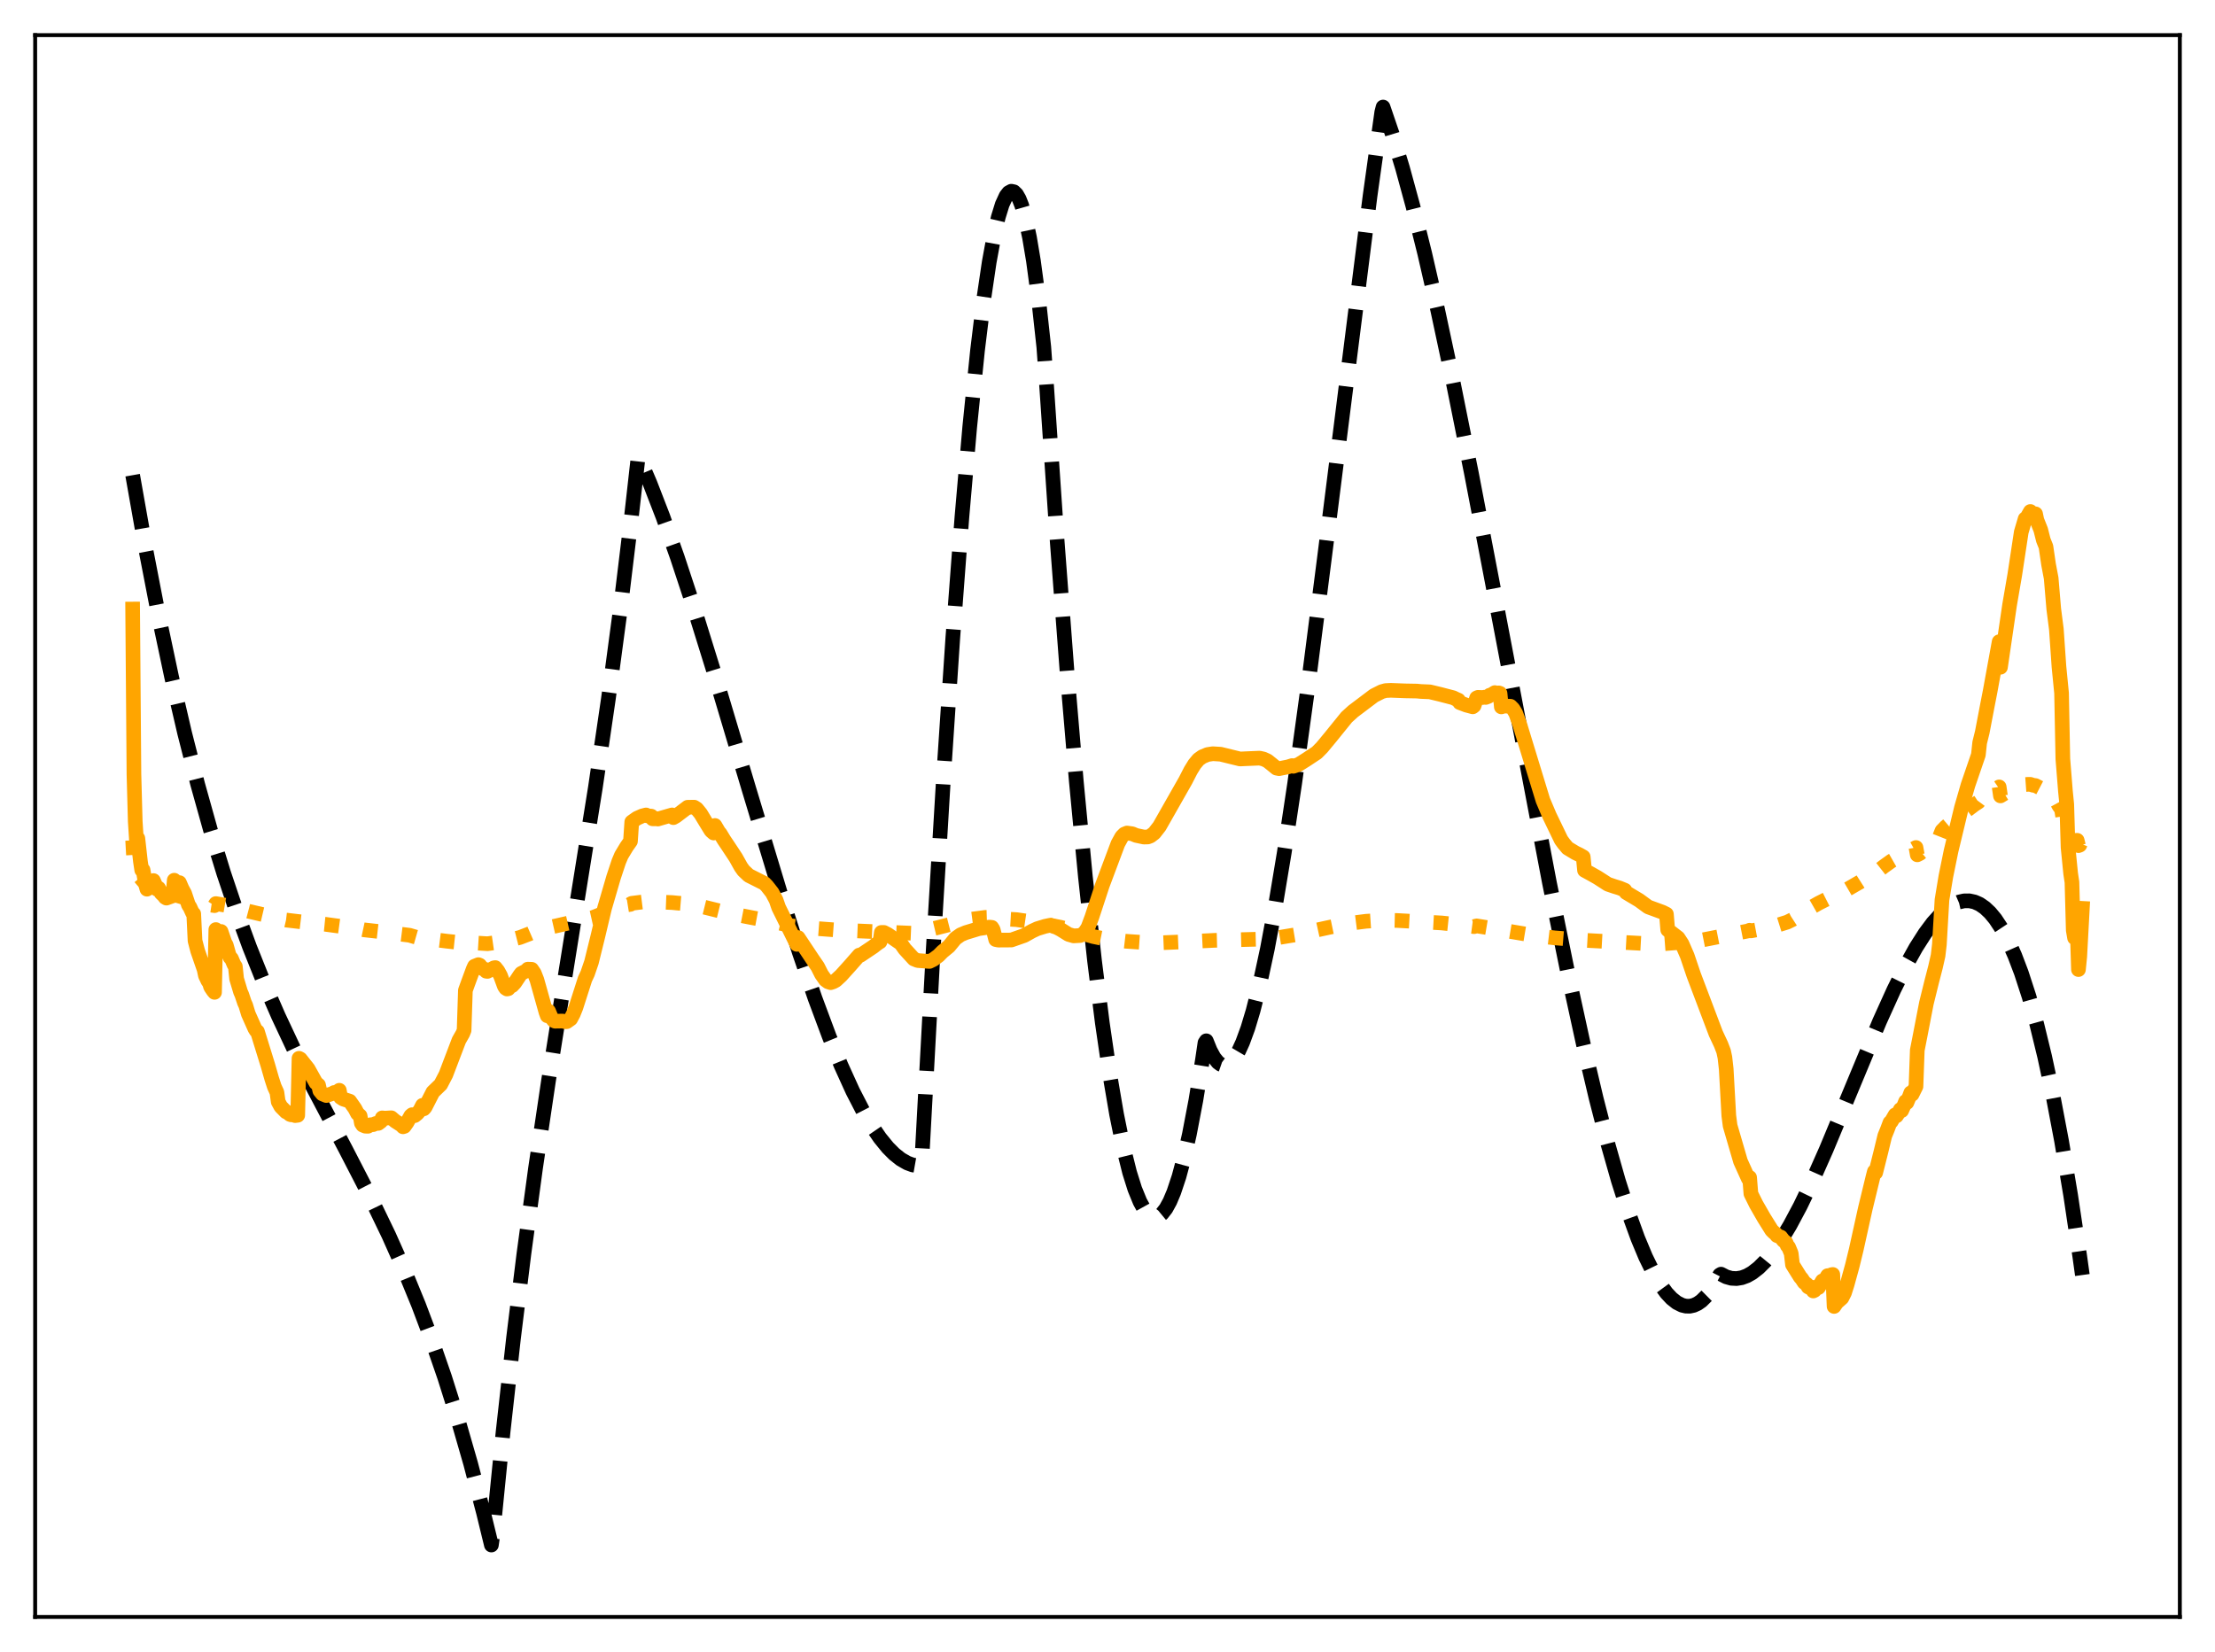 <?xml version="1.0" encoding="utf-8" standalone="no"?>
<!DOCTYPE svg PUBLIC "-//W3C//DTD SVG 1.1//EN"
  "http://www.w3.org/Graphics/SVG/1.1/DTD/svg11.dtd">
<svg xmlns:xlink="http://www.w3.org/1999/xlink" width="453.6pt" height="338.4pt" viewBox="0 0 453.6 338.4" xmlns="http://www.w3.org/2000/svg" version="1.1">
 <defs>
  <style type="text/css">*{stroke-linejoin: round; stroke-linecap: butt}</style>
 </defs>
 <g id="figure_1">
  <g id="patch_1">
   <path d="M 0 338.4 
L 453.6 338.4 
L 453.6 0 
L 0 0 
z
" style="fill: #ffffff"/>
  </g>
  <g id="axes_1">
   <g id="patch_2">
    <path d="M 7.2 331.2 
L 446.4 331.2 
L 446.4 7.2 
L 7.2 7.2 
z
" style="fill: #ffffff"/>
   </g>
   <g id="matplotlib.axis_1"/>
   <g id="matplotlib.axis_2"/>
   <g id="line2d_1">
    <path d="M 27.164 97.334 
L 29.825 112.369 
L 32.487 126.127 
L 35.149 138.695 
L 37.811 150.161 
L 40.473 160.611 
L 43.135 170.133 
L 45.796 178.813 
L 48.458 186.739 
L 51.12 193.999 
L 54.048 201.318 
L 56.976 208.05 
L 60.17 214.864 
L 64.163 222.824 
L 70.817 235.47 
L 75.875 245.278 
L 79.601 253.004 
L 82.796 260.167 
L 85.724 267.307 
L 88.385 274.375 
L 91.047 282.082 
L 93.709 290.517 
L 96.371 299.765 
L 99.033 309.914 
L 100.63 316.473 
L 100.896 314.598 
L 103.025 293.278 
L 105.155 274.142 
L 107.284 256.857 
L 109.68 239.207 
L 112.342 221.267 
L 115.802 199.532 
L 121.924 161.323 
L 124.586 143.154 
L 126.982 125.213 
L 129.111 107.602 
L 130.708 93.363 
L 133.104 98.981 
L 135.766 105.868 
L 138.694 114.116 
L 142.154 124.603 
L 146.413 138.311 
L 153.334 161.512 
L 159.722 182.674 
L 163.715 195.168 
L 166.909 204.493 
L 169.837 212.364 
L 172.233 218.229 
L 174.628 223.502 
L 176.758 227.635 
L 178.621 230.784 
L 180.218 233.109 
L 181.815 235.067 
L 183.146 236.404 
L 184.477 237.459 
L 185.808 238.221 
L 186.873 238.612 
L 187.937 238.8 
L 188.47 238.817 
L 188.736 238.412 
L 191.132 194.178 
L 193.261 158.579 
L 195.124 130.615 
L 196.988 105.889 
L 198.585 87.465 
L 200.182 71.769 
L 201.513 60.887 
L 202.577 53.687 
L 203.642 47.878 
L 204.441 44.461 
L 205.239 41.873 
L 206.038 40.134 
L 206.57 39.456 
L 207.103 39.17 
L 207.635 39.282 
L 208.167 39.797 
L 208.7 40.723 
L 209.232 42.064 
L 210.031 44.869 
L 210.829 48.642 
L 211.628 53.404 
L 212.692 61.327 
L 213.757 71.091 
L 214.289 78.464 
L 216.419 109.849 
L 218.548 138.016 
L 220.412 160.032 
L 222.275 179.603 
L 224.138 196.737 
L 225.735 209.49 
L 227.332 220.465 
L 228.663 228.256 
L 229.994 234.819 
L 231.325 240.157 
L 232.39 243.547 
L 233.455 246.157 
L 234.253 247.603 
L 235.052 248.612 
L 235.85 249.184 
L 236.383 249.324 
L 236.915 249.269 
L 237.447 249.021 
L 237.98 248.58 
L 238.778 247.557 
L 239.577 246.1 
L 240.375 244.21 
L 241.44 241.019 
L 242.505 237.06 
L 243.569 232.336 
L 244.9 225.358 
L 246.231 217.19 
L 246.764 213.591 
L 247.03 213.189 
L 247.828 215.16 
L 248.627 216.627 
L 249.425 217.608 
L 249.958 217.998 
L 250.49 218.183 
L 251.023 218.167 
L 251.555 217.956 
L 252.087 217.553 
L 252.886 216.599 
L 253.684 215.24 
L 254.483 213.492 
L 255.548 210.581 
L 256.612 207.041 
L 257.943 201.787 
L 259.54 194.363 
L 261.137 185.832 
L 263.001 174.645 
L 265.13 160.474 
L 267.792 141.11 
L 271.252 114.076 
L 280.569 40.123 
L 282.964 22.982 
L 283.231 21.927 
L 285.094 27.395 
L 287.223 34.435 
L 289.353 42.247 
L 291.748 51.863 
L 294.41 63.448 
L 297.604 78.4 
L 301.331 96.967 
L 306.388 123.403 
L 317.302 180.807 
L 321.028 199.112 
L 324.223 213.761 
L 326.884 225.038 
L 329.28 234.333 
L 331.409 241.826 
L 333.539 248.514 
L 335.402 253.648 
L 336.999 257.473 
L 338.596 260.734 
L 339.927 262.998 
L 341.258 264.829 
L 342.323 265.97 
L 343.388 266.813 
L 344.452 267.348 
L 345.251 267.541 
L 346.049 267.553 
L 346.848 267.377 
L 347.647 267.012 
L 348.445 266.452 
L 349.51 265.395 
L 350.575 263.977 
L 351.639 262.187 
L 352.172 261.149 
L 352.438 260.99 
L 353.503 261.539 
L 354.567 261.837 
L 355.632 261.892 
L 356.697 261.717 
L 357.761 261.321 
L 358.826 260.715 
L 360.157 259.679 
L 361.488 258.351 
L 363.085 256.402 
L 364.682 254.098 
L 366.545 251.01 
L 368.675 247.02 
L 371.071 242.046 
L 373.999 235.437 
L 378.257 225.206 
L 384.912 209.213 
L 387.84 202.737 
L 390.236 197.913 
L 392.365 194.088 
L 394.228 191.169 
L 395.825 189.028 
L 397.423 187.258 
L 398.753 186.093 
L 400.084 185.23 
L 401.149 184.771 
L 402.214 184.53 
L 403.279 184.517 
L 404.343 184.743 
L 405.408 185.217 
L 406.473 185.951 
L 407.537 186.954 
L 408.602 188.238 
L 409.933 190.253 
L 411.264 192.743 
L 412.595 195.729 
L 413.926 199.23 
L 415.523 204.142 
L 417.12 209.861 
L 418.717 216.424 
L 420.314 223.865 
L 422.177 233.705 
L 424.041 244.844 
L 425.904 257.34 
L 426.436 261.168 
L 426.436 261.168 
" clip-path="url(#pb230c12c4f)" style="fill: none; stroke-dasharray: 11.1,4.8; stroke-dashoffset: 0; stroke: #000000; stroke-width: 3"/>
   </g>
   <g id="line2d_2">
    <path d="M 27.164 172.127 
L 27.43 176.916 
L 27.696 178.236 
L 27.962 178.79 
L 28.495 179.483 
L 29.293 180.424 
L 30.092 181.166 
L 35.948 183.339 
L 42.602 185.299 
L 43.933 185.503 
L 44.199 185.085 
L 46.329 185.454 
L 50.854 186.644 
L 58.573 188.458 
L 62.033 188.868 
L 66.559 189.316 
L 73.745 190.292 
L 74.544 190.463 
L 78.537 190.912 
L 83.86 191.57 
L 84.659 191.805 
L 85.457 192.033 
L 91.58 192.797 
L 95.04 193.165 
L 95.306 193.026 
L 99.831 193.307 
L 102.493 192.926 
L 104.356 192.56 
L 106.486 192.019 
L 108.349 191.302 
L 109.946 190.61 
L 111.809 190.122 
L 119.795 188.304 
L 121.392 187.949 
L 122.723 187.422 
L 126.449 185.806 
L 128.047 185.41 
L 129.111 185.24 
L 129.377 185.029 
L 131.773 184.729 
L 133.37 184.701 
L 134.701 184.756 
L 137.629 184.873 
L 138.694 184.977 
L 141.888 185.239 
L 149.075 187.016 
L 153.866 187.946 
L 158.391 188.791 
L 162.118 189.65 
L 164.78 190.01 
L 171.434 190.505 
L 186.607 191.149 
L 188.204 190.909 
L 191.93 190.026 
L 198.585 188.331 
L 201.779 187.91 
L 203.376 187.861 
L 203.908 188.127 
L 208.167 188.368 
L 212.426 188.997 
L 217.217 189.94 
L 219.879 190.668 
L 223.872 191.831 
L 226.001 192.265 
L 230.527 192.797 
L 234.519 193.073 
L 238.246 193.09 
L 243.037 192.89 
L 248.627 192.616 
L 258.209 192.366 
L 261.67 192.073 
L 265.13 191.501 
L 272.051 189.982 
L 275.777 189.205 
L 279.77 188.704 
L 283.231 188.48 
L 286.159 188.549 
L 295.209 189.051 
L 300 189.555 
L 301.863 189.804 
L 302.396 189.654 
L 303.993 189.908 
L 314.108 191.605 
L 318.367 192.107 
L 324.755 192.617 
L 339.395 193.408 
L 346.582 192.85 
L 348.711 192.519 
L 358.028 190.682 
L 358.294 190.547 
L 358.56 190.678 
L 362.819 189.877 
L 366.013 188.88 
L 367.078 188.354 
L 371.071 185.782 
L 372.401 185.023 
L 374.265 184.075 
L 377.193 182.803 
L 380.919 180.645 
L 383.847 178.779 
L 384.113 178.778 
L 385.711 177.521 
L 387.308 176.377 
L 388.905 175.469 
L 390.236 174.744 
L 391.034 174.334 
L 392.365 173.598 
L 392.631 175.095 
L 393.164 174.826 
L 396.358 172.216 
L 397.156 171.512 
L 397.689 170.163 
L 398.487 169.344 
L 400.883 167.321 
L 401.415 167.008 
L 404.343 164.804 
L 405.142 164.285 
L 405.408 163.927 
L 406.473 163.206 
L 409.401 161.187 
L 409.667 163.026 
L 410.465 162.541 
L 411.796 161.809 
L 412.595 161.312 
L 413.66 160.617 
L 413.926 160.758 
L 415.257 160.661 
L 415.789 160.661 
L 416.321 160.838 
L 416.854 160.915 
L 417.919 161.469 
L 418.185 161.467 
L 420.048 162.745 
L 420.58 163.543 
L 421.113 164.068 
L 421.645 165.043 
L 422.177 165.783 
L 422.444 167.468 
L 422.976 168.339 
L 423.242 168.694 
L 423.508 169.725 
L 424.041 170.453 
L 424.307 170.722 
L 424.573 171.898 
L 424.839 172.153 
L 425.372 172.122 
L 425.638 173.215 
L 425.904 173.115 
L 426.17 172.47 
L 426.436 170.795 
L 426.436 170.795 
" clip-path="url(#pb230c12c4f)" style="fill: none; stroke-dasharray: 3,4.95; stroke-dashoffset: 0; stroke: #ffa500; stroke-width: 3"/>
   </g>
   <g id="line2d_3">
    <path d="M 27.164 124.753 
L 27.43 158.59 
L 27.696 168.267 
L 27.962 172.4 
L 28.228 171.722 
L 28.761 176.47 
L 29.027 178.223 
L 29.293 178.183 
L 29.825 181.206 
L 30.092 182.135 
L 30.358 180.985 
L 30.624 181.593 
L 30.89 181.817 
L 31.156 181.774 
L 31.423 180.371 
L 32.221 182.183 
L 32.487 181.934 
L 33.02 182.943 
L 33.552 183.458 
L 33.818 183.809 
L 34.084 183.966 
L 35.415 183.484 
L 35.681 180.298 
L 36.214 180.782 
L 36.48 181.176 
L 36.746 180.794 
L 37.279 182.03 
L 37.811 183.015 
L 38.609 185.406 
L 38.876 185.771 
L 39.408 186.937 
L 39.674 187.184 
L 39.94 192.697 
L 40.473 194.748 
L 41.804 198.59 
L 42.07 199.845 
L 42.602 200.96 
L 42.868 201.253 
L 43.135 202.157 
L 43.667 202.949 
L 43.933 203.266 
L 44.199 190.407 
L 44.732 190.985 
L 44.998 191.465 
L 45.264 190.794 
L 46.063 193.12 
L 46.329 193.573 
L 46.861 195.465 
L 47.127 196.115 
L 47.393 196.336 
L 47.926 197.591 
L 48.192 197.961 
L 48.458 200.493 
L 49.257 203.153 
L 49.523 203.761 
L 50.055 205.353 
L 50.321 205.935 
L 50.854 207.687 
L 52.185 210.671 
L 52.451 211.106 
L 52.717 211.282 
L 54.847 218.177 
L 55.645 220.95 
L 56.177 222.587 
L 56.71 223.751 
L 56.976 225.677 
L 57.508 226.664 
L 58.573 227.745 
L 58.839 227.824 
L 59.372 228.268 
L 59.638 228.358 
L 59.904 228.326 
L 60.436 228.509 
L 60.969 228.446 
L 61.235 216.776 
L 61.501 216.914 
L 63.098 218.932 
L 64.695 221.798 
L 65.228 222.255 
L 65.494 223.421 
L 66.026 224.069 
L 66.825 224.4 
L 68.156 223.965 
L 68.422 223.779 
L 68.954 223.754 
L 69.487 223.327 
L 69.753 224.786 
L 70.285 225.127 
L 71.616 225.556 
L 72.681 227.081 
L 73.213 228.092 
L 73.745 228.562 
L 74.012 230.058 
L 74.278 230.459 
L 74.81 230.68 
L 75.343 230.703 
L 75.875 230.39 
L 76.407 230.362 
L 76.94 230.129 
L 77.472 230.104 
L 78.004 229.703 
L 78.271 228.983 
L 78.803 229.039 
L 80.134 228.959 
L 80.932 229.64 
L 81.997 230.327 
L 82.263 230.218 
L 82.529 230.803 
L 82.796 230.721 
L 83.328 229.975 
L 84.127 228.554 
L 84.393 228.327 
L 84.925 228.516 
L 85.457 228.085 
L 85.99 227.447 
L 86.522 226.406 
L 86.788 227.123 
L 87.055 226.817 
L 88.652 223.691 
L 90.249 222.146 
L 91.313 220.1 
L 93.975 213.106 
L 94.774 211.7 
L 95.04 211.034 
L 95.306 202.867 
L 95.839 201.389 
L 96.903 198.505 
L 97.169 197.917 
L 97.968 197.595 
L 98.234 197.7 
L 98.767 198.375 
L 99.033 198.52 
L 99.299 198.536 
L 99.565 198.941 
L 99.831 198.972 
L 101.162 198.237 
L 101.428 198.196 
L 101.961 198.873 
L 102.493 199.844 
L 103.292 202.014 
L 103.558 202.41 
L 103.824 202.58 
L 104.09 202.523 
L 104.623 201.873 
L 104.889 201.886 
L 105.421 201.315 
L 106.486 199.72 
L 106.752 199.381 
L 107.817 198.84 
L 108.083 198.52 
L 108.881 198.545 
L 109.414 199.338 
L 109.946 200.695 
L 111.809 207.336 
L 112.076 208.064 
L 112.342 207.116 
L 112.874 208.396 
L 113.407 209.048 
L 113.673 209.175 
L 115.27 209.148 
L 115.802 209.292 
L 116.068 209.268 
L 116.867 208.703 
L 117.399 207.704 
L 117.932 206.377 
L 119.795 200.554 
L 120.327 199.414 
L 121.126 197.082 
L 122.457 191.686 
L 123.788 186.079 
L 125.651 179.696 
L 126.716 176.48 
L 127.248 175.217 
L 128.313 173.448 
L 129.111 172.317 
L 129.377 168.362 
L 130.442 167.61 
L 131.507 167.133 
L 132.305 166.929 
L 132.572 167.114 
L 133.37 167.172 
L 133.636 167.718 
L 134.169 167.724 
L 134.435 167.675 
L 134.701 167.768 
L 137.629 166.926 
L 137.895 167.477 
L 138.428 167.171 
L 140.823 165.354 
L 142.154 165.337 
L 142.687 165.68 
L 143.485 166.666 
L 144.55 168.432 
L 145.615 170.16 
L 146.147 170.626 
L 146.413 169.088 
L 147.212 170.445 
L 147.478 170.739 
L 148.276 172.062 
L 149.075 173.247 
L 150.672 175.664 
L 151.737 177.571 
L 152.269 178.32 
L 153.334 179.327 
L 156.528 180.934 
L 157.06 181.483 
L 158.125 182.846 
L 158.924 184.35 
L 159.456 185.887 
L 163.183 193.433 
L 163.449 192.047 
L 166.377 196.453 
L 167.441 198 
L 168.24 199.582 
L 169.039 200.712 
L 169.571 201.106 
L 170.103 201.281 
L 170.636 201.102 
L 171.168 200.812 
L 172.233 199.827 
L 174.096 197.761 
L 175.959 195.635 
L 176.225 195.661 
L 178.887 193.876 
L 179.42 193.448 
L 179.952 193.06 
L 180.218 192.907 
L 180.484 190.997 
L 181.017 190.997 
L 181.815 191.413 
L 183.412 192.517 
L 184.477 193.246 
L 185.276 194.39 
L 187.139 196.428 
L 187.937 196.75 
L 190.333 196.933 
L 191.132 196.542 
L 192.196 195.751 
L 192.995 194.94 
L 194.326 193.847 
L 195.657 192.231 
L 196.721 191.474 
L 197.786 191.027 
L 200.448 190.217 
L 202.577 189.904 
L 203.11 189.959 
L 203.376 190.384 
L 203.908 192.455 
L 204.441 192.565 
L 207.103 192.547 
L 209.764 191.616 
L 211.361 190.721 
L 212.426 190.225 
L 214.023 189.735 
L 215.088 189.513 
L 216.419 189.975 
L 217.217 190.397 
L 218.815 191.396 
L 219.879 191.702 
L 221.21 191.624 
L 221.743 191.346 
L 222.275 190.805 
L 222.807 189.979 
L 223.606 187.846 
L 225.735 181.358 
L 228.929 172.831 
L 229.728 171.384 
L 230.26 170.85 
L 230.793 170.632 
L 231.857 170.782 
L 232.656 171.118 
L 234.253 171.459 
L 235.052 171.437 
L 235.584 171.24 
L 236.383 170.627 
L 237.447 169.261 
L 242.771 159.888 
L 243.836 157.815 
L 244.634 156.524 
L 245.433 155.564 
L 246.231 154.995 
L 247.296 154.552 
L 248.361 154.388 
L 249.958 154.486 
L 253.951 155.466 
L 255.015 155.414 
L 257.943 155.29 
L 258.742 155.472 
L 259.54 155.835 
L 260.339 156.469 
L 261.404 157.336 
L 261.936 157.443 
L 263.799 157.071 
L 264.598 156.82 
L 264.864 156.96 
L 265.929 156.593 
L 267.526 155.588 
L 269.655 154.177 
L 270.72 153.1 
L 272.583 150.851 
L 273.382 149.858 
L 275.777 146.902 
L 277.108 145.694 
L 281.367 142.48 
L 282.964 141.674 
L 283.763 141.453 
L 284.828 141.401 
L 287.756 141.514 
L 290.151 141.557 
L 290.95 141.636 
L 292.813 141.717 
L 294.943 142.227 
L 297.604 142.921 
L 298.137 143.185 
L 298.669 143.415 
L 298.935 143.918 
L 300.266 144.424 
L 301.597 144.78 
L 301.863 144.568 
L 302.396 142.96 
L 302.662 142.84 
L 303.727 142.878 
L 303.993 142.804 
L 304.259 142.856 
L 304.791 142.652 
L 305.057 142.405 
L 305.324 142.362 
L 306.122 141.871 
L 306.388 141.984 
L 306.921 141.929 
L 307.187 142.021 
L 307.453 144.796 
L 307.985 144.624 
L 309.316 144.663 
L 309.849 145.197 
L 310.381 146.069 
L 311.18 148.24 
L 315.971 163.927 
L 317.302 167.067 
L 319.697 172.031 
L 320.23 172.772 
L 321.028 173.724 
L 322.625 174.69 
L 323.424 175.074 
L 324.223 175.526 
L 324.489 178.269 
L 325.82 178.997 
L 327.151 179.751 
L 329.28 181.123 
L 330.611 181.574 
L 331.676 181.9 
L 332.74 182.338 
L 333.007 182.818 
L 335.668 184.408 
L 337.532 185.772 
L 340.46 186.848 
L 341.258 187.246 
L 341.524 190.461 
L 343.654 192.101 
L 344.452 193.33 
L 345.517 195.781 
L 346.848 199.713 
L 351.373 211.679 
L 352.438 213.96 
L 352.97 215.349 
L 353.236 216.597 
L 353.503 218.974 
L 354.035 228.528 
L 354.301 230.581 
L 356.431 237.886 
L 358.028 241.421 
L 358.294 241.181 
L 358.56 244.508 
L 359.625 246.663 
L 361.222 249.445 
L 362.819 252.003 
L 363.351 252.526 
L 363.617 252.698 
L 363.884 253.085 
L 364.416 253.295 
L 364.682 253.392 
L 365.215 254.1 
L 365.747 254.517 
L 366.013 255.156 
L 366.279 255.451 
L 366.812 256.74 
L 367.078 259.039 
L 368.675 261.598 
L 368.941 261.882 
L 369.473 262.684 
L 370.006 263.086 
L 370.272 263.594 
L 370.538 263.741 
L 371.071 263.676 
L 371.337 264.437 
L 371.603 264.302 
L 372.135 263.561 
L 372.401 263.731 
L 372.934 262.824 
L 373.2 262.361 
L 373.466 262.59 
L 373.999 261.752 
L 374.265 261.299 
L 374.531 261.623 
L 375.063 261.1 
L 375.329 261.054 
L 375.596 267.603 
L 376.128 266.81 
L 377.193 265.866 
L 377.725 264.819 
L 378.257 263.142 
L 379.322 259.267 
L 380.121 255.99 
L 381.984 247.571 
L 383.581 240.988 
L 383.847 239.962 
L 384.113 240.195 
L 385.178 235.96 
L 385.977 232.656 
L 386.509 231.354 
L 387.041 229.937 
L 387.308 229.733 
L 388.106 228.356 
L 388.372 228.566 
L 388.905 227.747 
L 389.171 227.265 
L 389.437 227.485 
L 389.969 226.292 
L 390.236 225.627 
L 390.502 225.84 
L 391.034 224.567 
L 391.3 223.844 
L 391.567 224.154 
L 392.365 222.539 
L 392.631 215.114 
L 393.164 212.392 
L 394.495 205.503 
L 395.559 201.19 
L 396.358 198.096 
L 396.89 195.738 
L 397.156 193.47 
L 397.689 184.337 
L 398.487 179.508 
L 399.552 174.292 
L 400.084 172.089 
L 401.681 165.448 
L 403.012 160.83 
L 405.142 154.606 
L 405.408 152.128 
L 405.94 149.977 
L 407.005 144.402 
L 407.537 141.676 
L 409.401 131.442 
L 409.667 136.678 
L 411.53 123.933 
L 412.595 117.742 
L 413.926 108.98 
L 414.724 106.271 
L 414.991 106.175 
L 415.789 104.769 
L 416.055 105.433 
L 416.321 105.414 
L 416.588 105.225 
L 416.854 105.253 
L 417.12 106.526 
L 417.919 108.536 
L 418.451 110.647 
L 418.983 111.973 
L 419.516 115.624 
L 420.048 118.432 
L 420.58 124.741 
L 421.113 128.879 
L 421.645 136.564 
L 422.177 141.953 
L 422.444 155.47 
L 422.976 162.11 
L 423.242 164.748 
L 423.508 173.58 
L 424.041 178.926 
L 424.307 180.702 
L 424.573 190.55 
L 424.839 192.104 
L 425.105 191.61 
L 425.372 190.138 
L 425.638 198.599 
L 425.904 195.92 
L 426.436 186.063 
L 426.436 186.063 
" clip-path="url(#pb230c12c4f)" style="fill: none; stroke: #ffa500; stroke-width: 3; stroke-linecap: square"/>
   </g>
   <g id="patch_3">
    <path d="M 7.2 331.2 
L 7.2 7.2 
" style="fill: none; stroke: #000000; stroke-width: 0.8; stroke-linejoin: miter; stroke-linecap: square"/>
   </g>
   <g id="patch_4">
    <path d="M 446.4 331.2 
L 446.4 7.2 
" style="fill: none; stroke: #000000; stroke-width: 0.8; stroke-linejoin: miter; stroke-linecap: square"/>
   </g>
   <g id="patch_5">
    <path d="M 7.2 331.2 
L 446.4 331.2 
" style="fill: none; stroke: #000000; stroke-width: 0.8; stroke-linejoin: miter; stroke-linecap: square"/>
   </g>
   <g id="patch_6">
    <path d="M 7.2 7.2 
L 446.4 7.2 
" style="fill: none; stroke: #000000; stroke-width: 0.8; stroke-linejoin: miter; stroke-linecap: square"/>
   </g>
  </g>
 </g>
 <defs>
  <clipPath id="pb230c12c4f">
   <rect x="7.2" y="7.2" width="439.2" height="324"/>
  </clipPath>
 </defs>
</svg>
